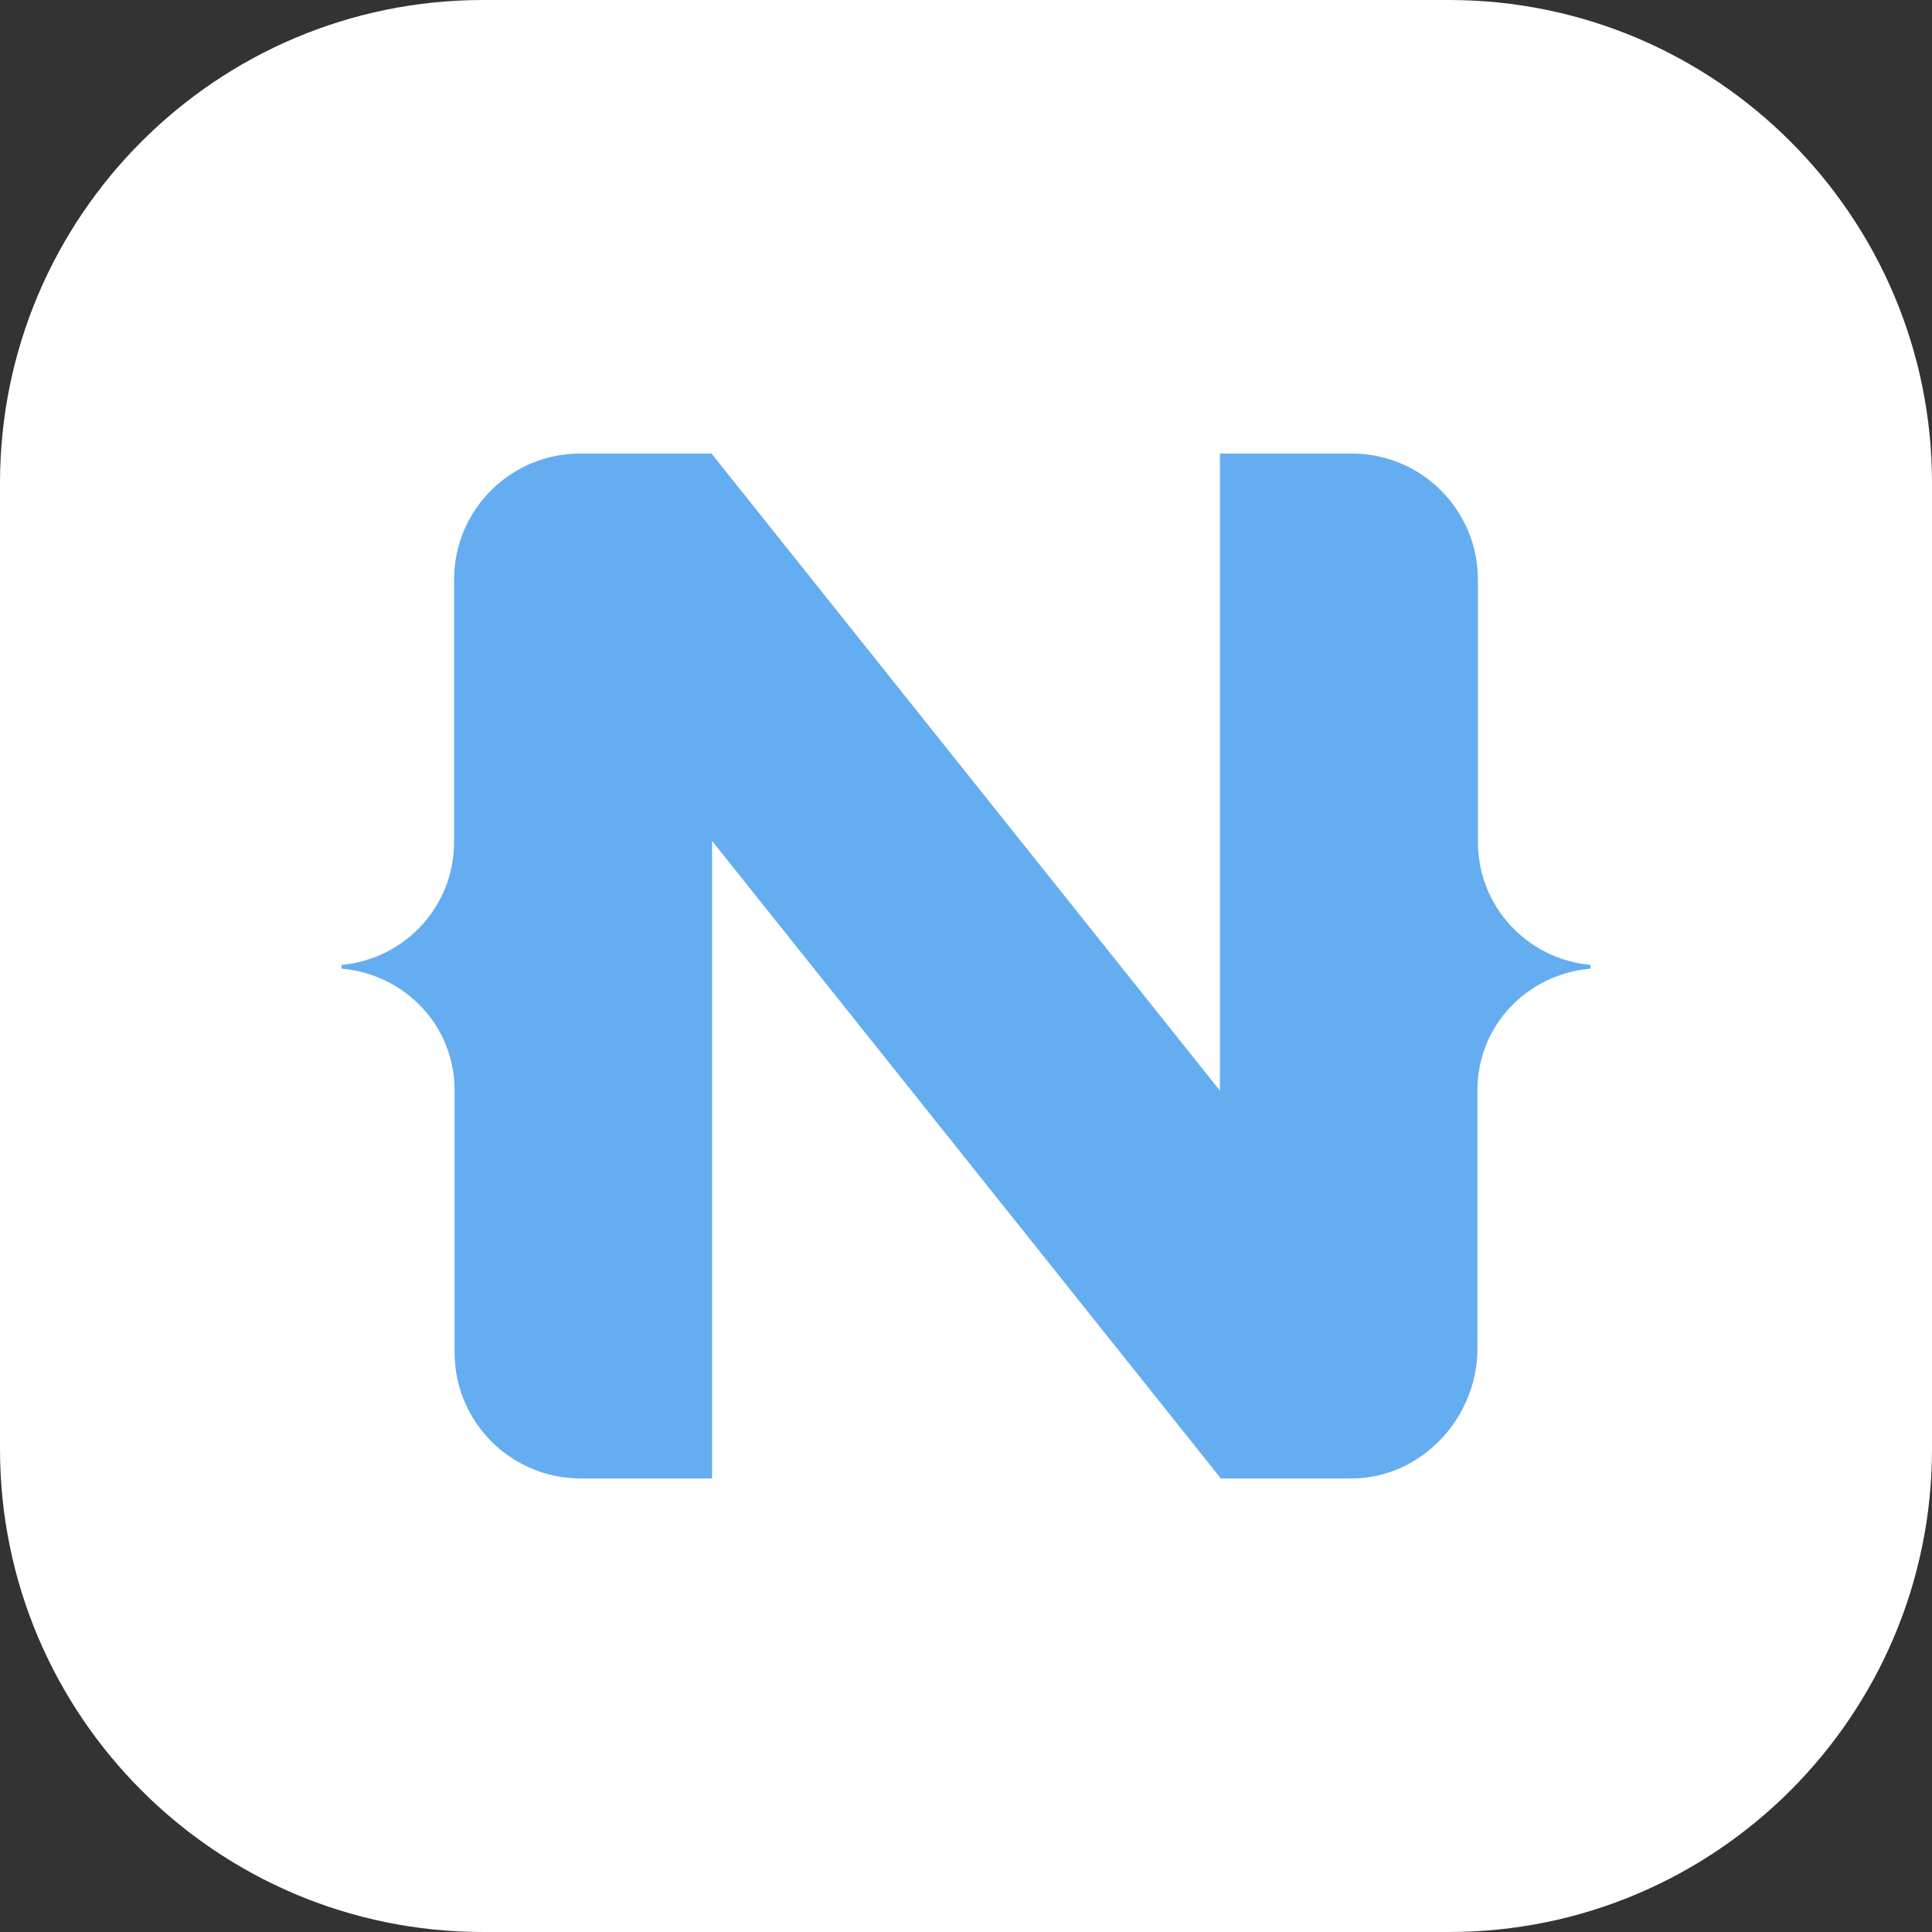<?xml version="1.0" encoding="UTF-8" standalone="no"?><!DOCTYPE svg PUBLIC "-//W3C//DTD SVG 1.1//EN" "http://www.w3.org/Graphics/SVG/1.1/DTD/svg11.dtd"><svg width="100%" height="100%" viewBox="0 0 1024 1024" version="1.1" xmlns="http://www.w3.org/2000/svg" xmlns:xlink="http://www.w3.org/1999/xlink" xml:space="preserve" xmlns:serif="http://www.serif.com/" style="fill-rule:evenodd;clip-rule:evenodd;stroke-linejoin:round;stroke-miterlimit:2;"><rect x="0" y="0" width="1024" height="1024" fill="#333333" stroke="none"/><path id="NativeScript-Logo-Inverted-Rounded" serif:id="NativeScript Logo Inverted Rounded" d="M1024,256c0,-141.29 -114.71,-256 -256,-256l-512,0c-141.29,0 -256,114.71 -256,256l0,512c0,141.29 114.71,256 256,256l512,0c141.29,0 256,-114.71 256,-256l0,-512Z" style="fill:none;"/><clipPath id="_clip1"><path d="M1024,256c0,-141.29 -114.71,-256 -256,-256l-512,0c-141.29,0 -256,114.71 -256,256l0,512c0,141.29 114.71,256 256,256l512,0c141.29,0 256,-114.71 256,-256l0,-512Z"/></clipPath><g clip-path="url(#_clip1)"><g id="Background"><rect x="0" y="0" width="1024" height="1024" style="fill:#fff;"/></g><g id="NativeScript-Logo" serif:id="NativeScript Logo"><path d="M843,511.864l0,1.099c0,0.256 -0.195,0.468 -0.451,0.492c-33.364,3.123 -59.479,30.233 -59.479,64.409l0,136.941c0,9.569 -2.01,18.8 -5.64,27.229c-10.35,24.071 -33.84,41.571 -61.16,41.571l-69.2,0l-0.48,-0.601l-269.18,-337.32l0,337.921l-69.68,0c-36.893,0 -66.8,-29.908 -66.8,-66.8l0,-138.941c0,-34.175 -26.115,-61.286 -59.479,-64.409c-0.256,-0.024 -0.451,-0.236 -0.451,-0.492l0,-1.099c0,-0.255 0.194,-0.467 0.449,-0.492c33.245,-3.237 59.221,-31.021 59.221,-65.117l0,-139.06c0,-9.29 1.9,-18.15 5.33,-26.181c10.18,-23.879 33.87,-40.62 61.47,-40.62l69.66,0l0.28,0.35l269.18,337.33l0,-337.68l69.94,0c36.893,0 66.8,29.908 66.8,66.801l0,139.06c0,34.096 25.976,61.88 59.222,65.117c0.254,0.025 0.448,0.237 0.448,0.492" style="fill:#65adf1;fill-rule:nonzero;"/></g></g></svg>